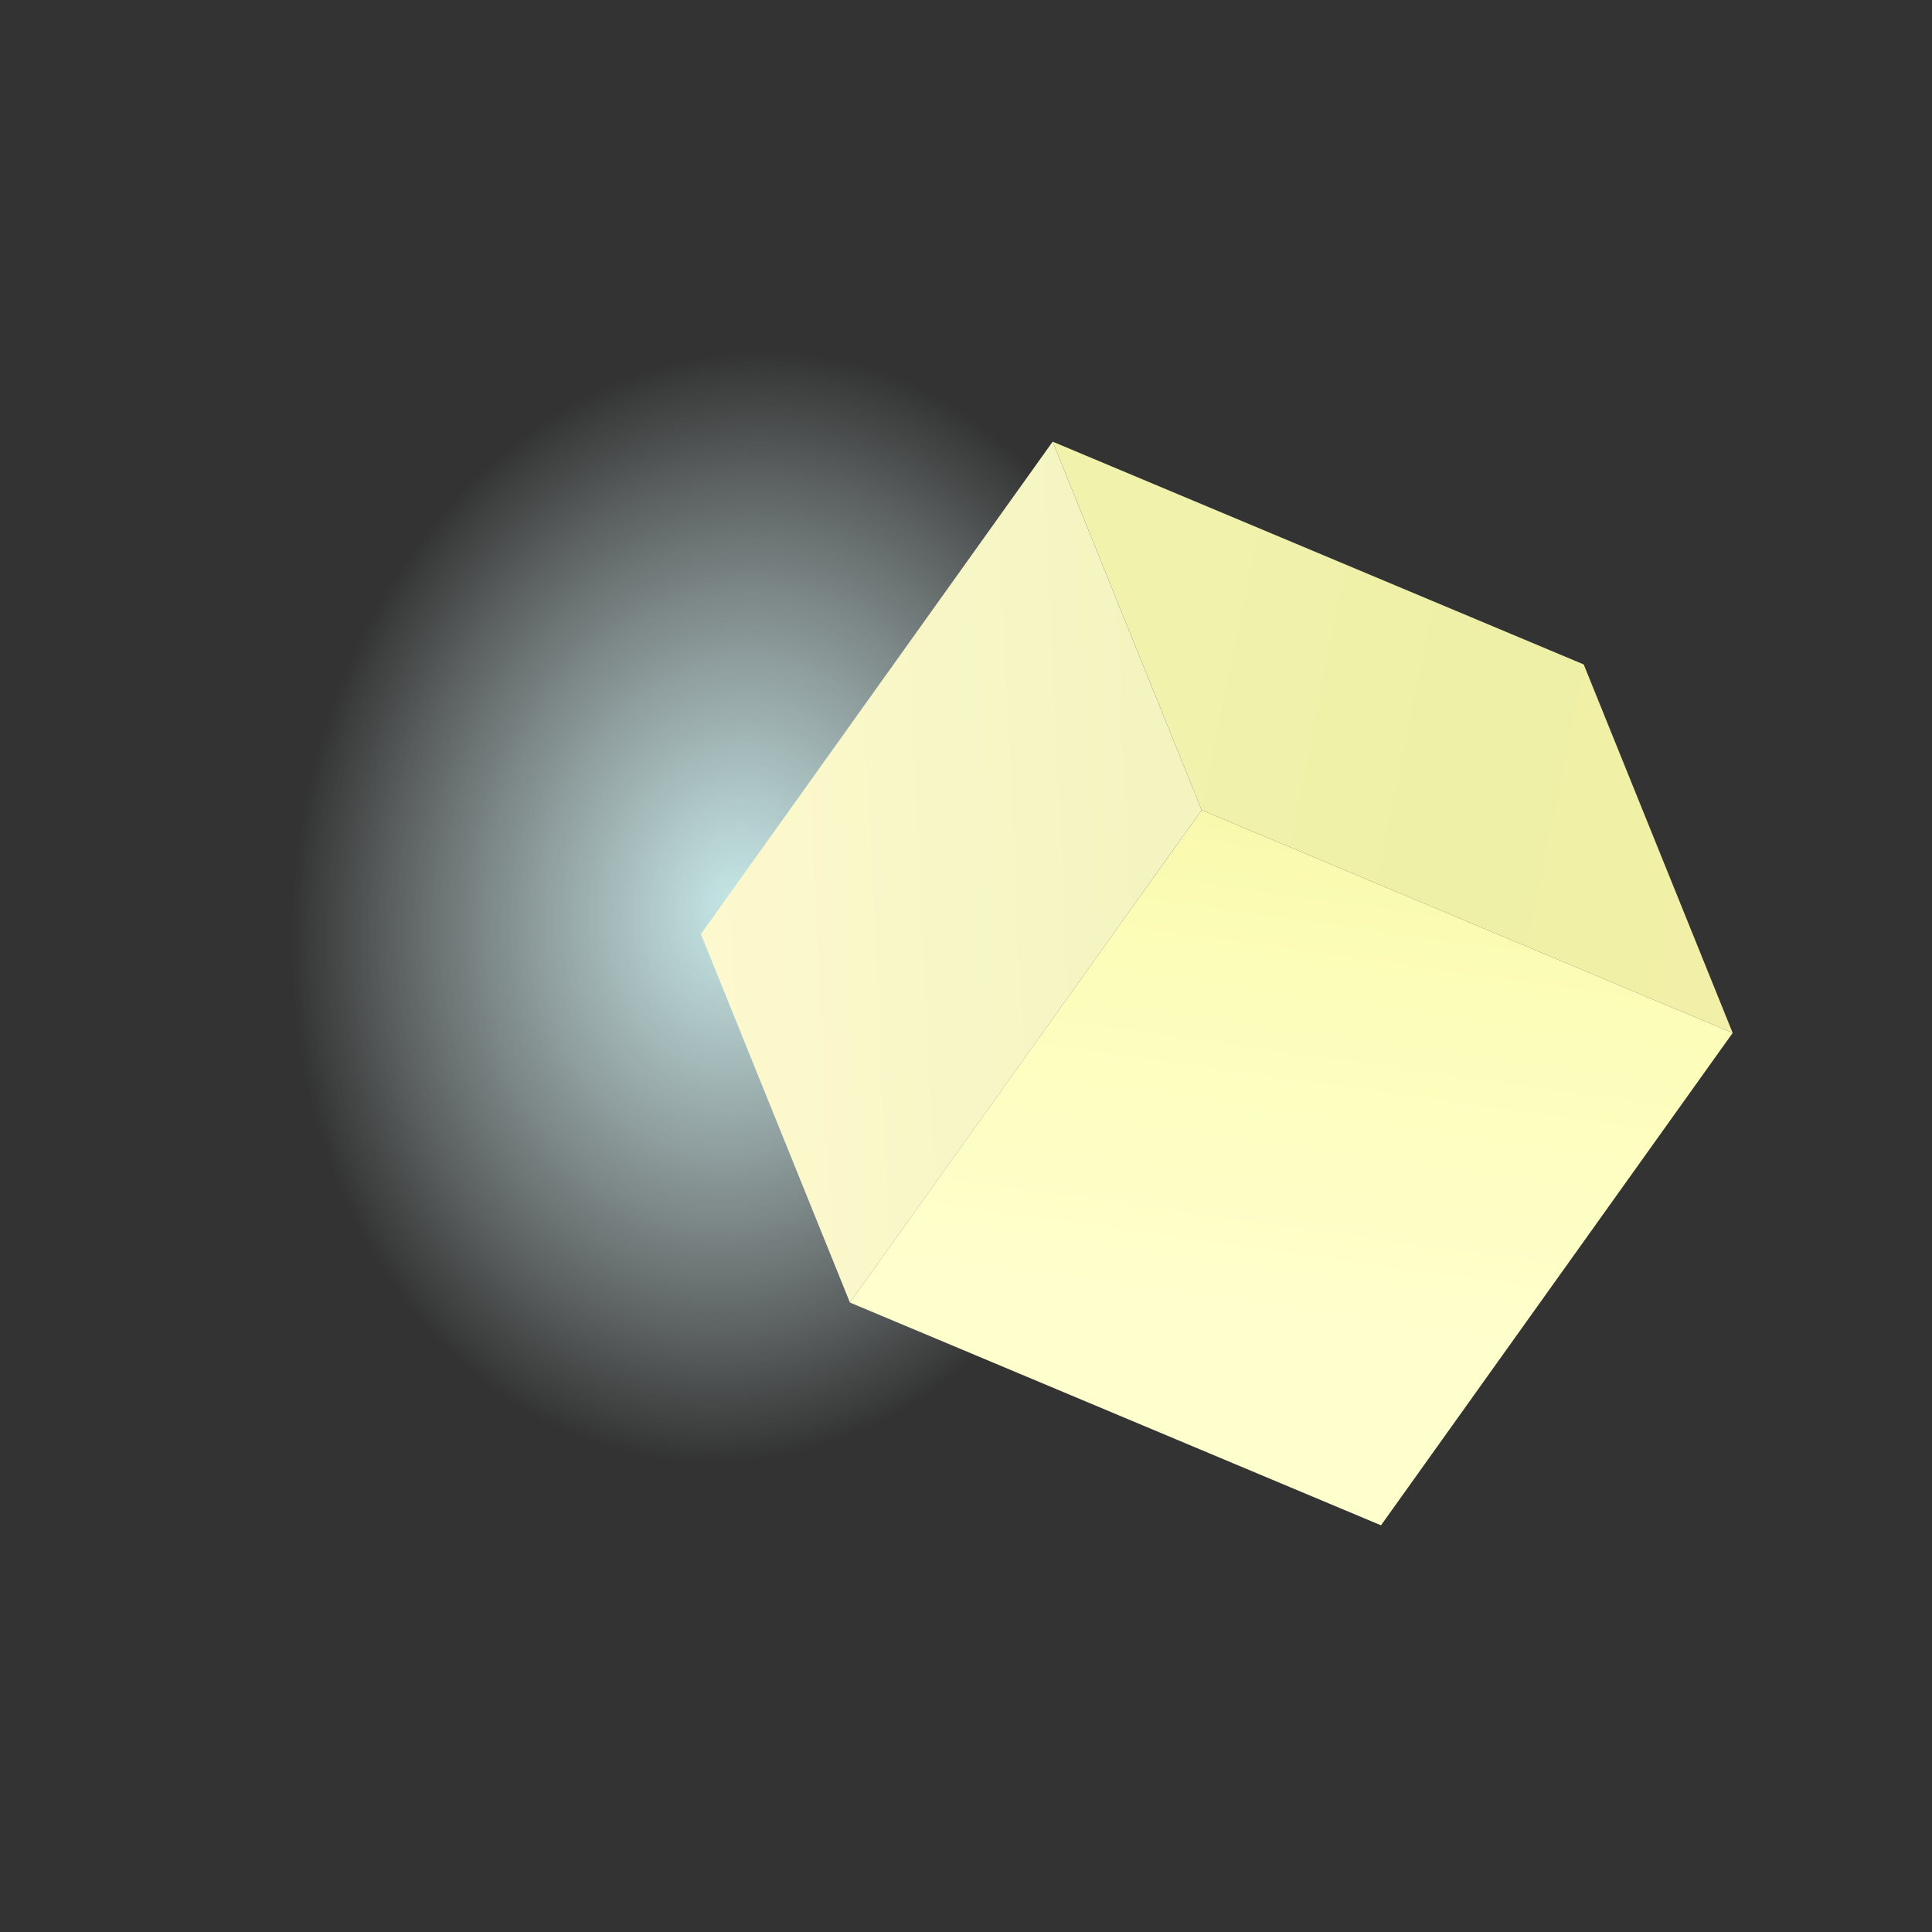 <svg width="196" height="196" viewBox="0 0 196 196" fill="none" xmlns="http://www.w3.org/2000/svg">
<rect x="0" y="0" width="196" height="196" fill="#333333" stroke="none"/>
<path style="mix-blend-mode:multiply" d="M29.063 87.358C33.245 55.181 57.482 31.801 83.2 35.151C108.912 38.493 126.374 67.283 122.192 99.459C118.01 131.636 93.766 155.008 68.054 151.666C42.343 148.324 24.881 119.534 29.063 87.358Z" fill="url(#paint0_radial_594_23822)"/>
<path d="M106.793 44.807L160.668 67.407L175.779 104.789L121.911 82.182L106.793 44.807Z" fill="url(#paint1_linear_594_23822)"/>
<path d="M121.91 82.181L175.778 104.788L140.101 154.742L86.226 132.142L121.91 82.181Z" fill="url(#paint2_linear_594_23822)"/>
<path d="M71.106 94.767L106.791 44.806L121.91 82.181L86.225 132.142L71.106 94.767Z" fill="url(#paint3_linear_594_23822)"/>
<defs>
<radialGradient id="paint0_radial_594_23822" cx="0" cy="0" r="1" gradientUnits="userSpaceOnUse" gradientTransform="translate(74.776 92.038) rotate(-172.591) scale(45.072 56.34)">
<stop stop-color="#C6E8E8"/>
<stop offset="1" stop-color="#EDFFFF" stop-opacity="0"/>
</radialGradient>
<linearGradient id="paint1_linear_594_23822" x1="191.891" y1="84.998" x2="114.866" y2="69.471" gradientUnits="userSpaceOnUse">
<stop stop-color="#F2EFA8"/>
<stop offset="0.52" stop-color="#EFF0A7"/>
<stop offset="1" stop-color="#F1F2AC"/>
</linearGradient>
<linearGradient id="paint2_linear_594_23822" x1="128.889" y1="133.05" x2="149.189" y2="-11.436" gradientUnits="userSpaceOnUse">
<stop stop-color="#FEFFCC"/>
<stop offset="0.24" stop-color="#FCFDB8"/>
<stop offset="0.69" stop-color="#EEEA87"/>
<stop offset="1" stop-color="#E9EB90"/>
</linearGradient>
<linearGradient id="paint3_linear_594_23822" x1="38.37" y1="91.186" x2="156.459" y2="85.667" gradientUnits="userSpaceOnUse">
<stop stop-color="#FEF6AE"/>
<stop offset="0.24" stop-color="#FEF9CF"/>
<stop offset="0.69" stop-color="#F3F4C0"/>
<stop offset="1" stop-color="#EBED9C"/>
</linearGradient>
</defs>
</svg>

